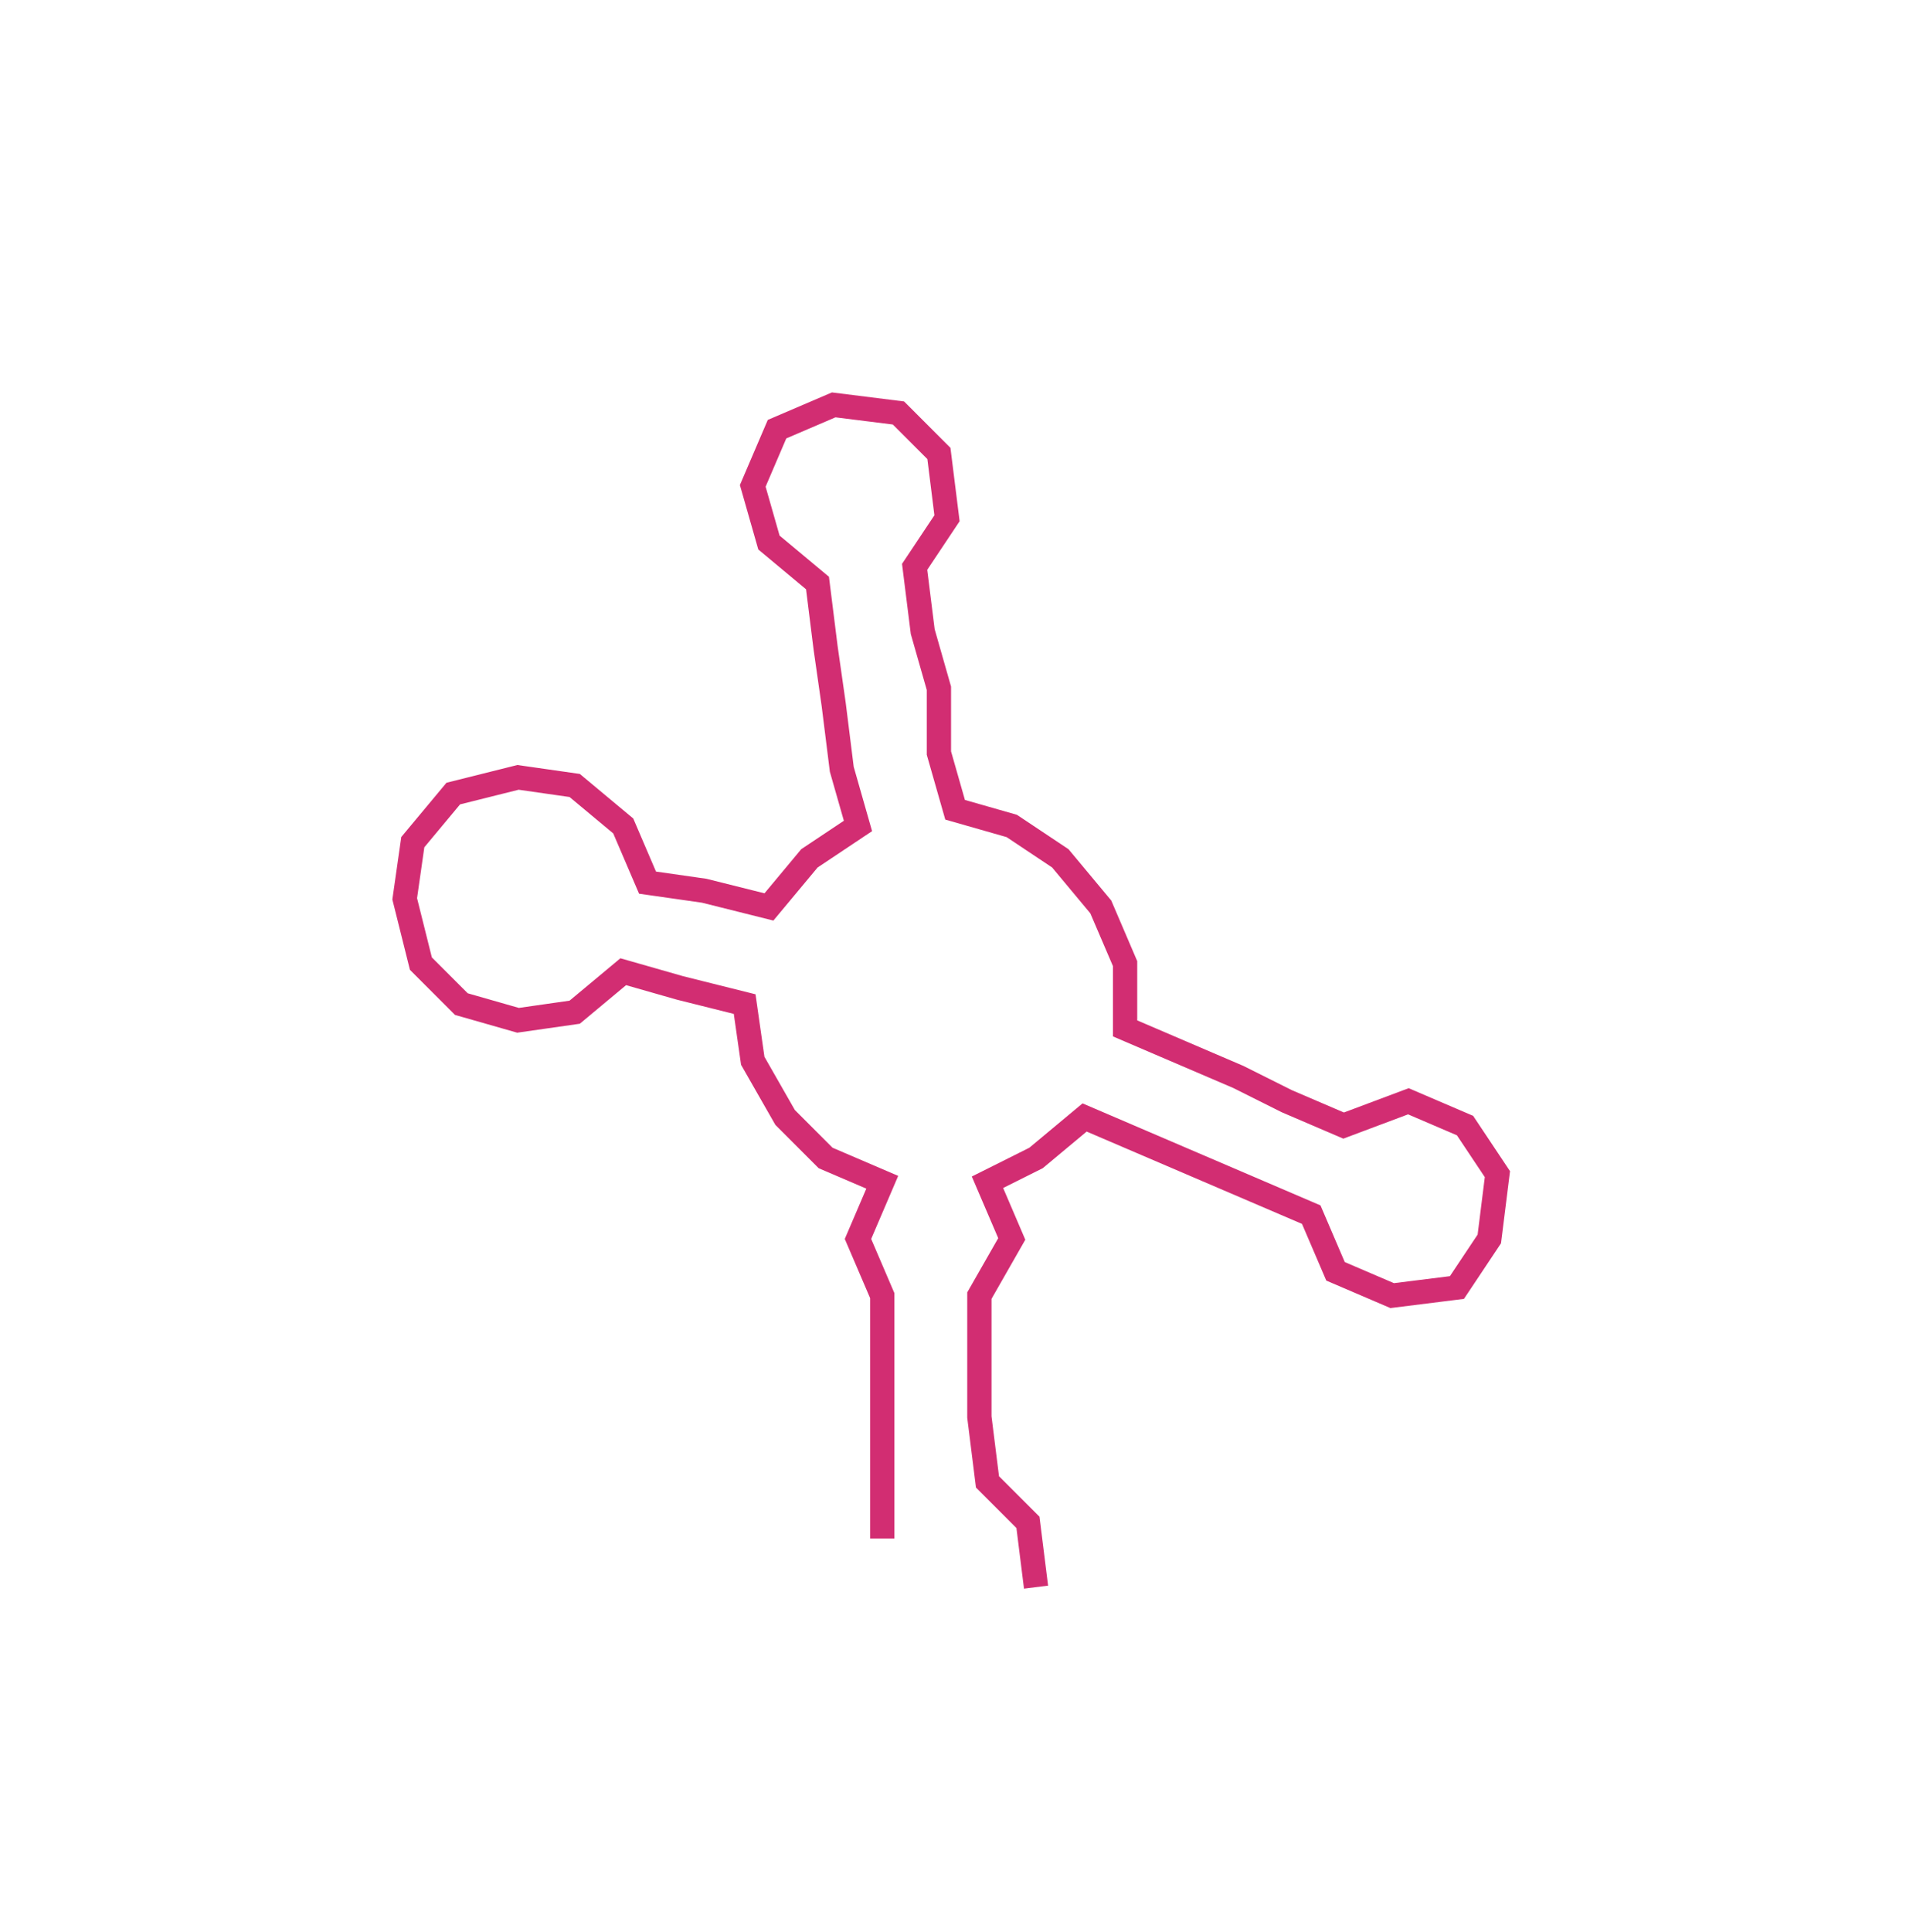 <svg xmlns="http://www.w3.org/2000/svg" width="235.48" height="238.635"><path style="stroke:#d22d72;stroke-width:3px;fill:none;" d="M109 190 L109 190 L109 183 L109 175 L109 168 L109 160 L106 153 L109 146 L102 143 L97 138 L93 131 L92 124 L84 122 L77 120 L71 125 L64 126 L57 124 L52 119 L50 111 L51 104 L56 98 L64 96 L71 97 L77 102 L80 109 L87 110 L95 112 L100 106 L106 102 L104 95 L103 87 L102 80 L101 72 L95 67 L93 60 L96 53 L103 50 L111 51 L116 56 L117 64 L113 70 L114 78 L116 85 L116 93 L118 100 L125 102 L131 106 L136 112 L139 119 L139 127 L146 130 L153 133 L159 136 L166 139 L174 136 L181 139 L185 145 L184 153 L180 159 L172 160 L165 157 L162 150 L155 147 L148 144 L141 141 L134 138 L128 143 L122 146 L125 153 L121 160 L121 168 L121 175 L122 183 L127 188 L128 196"/></svg>
